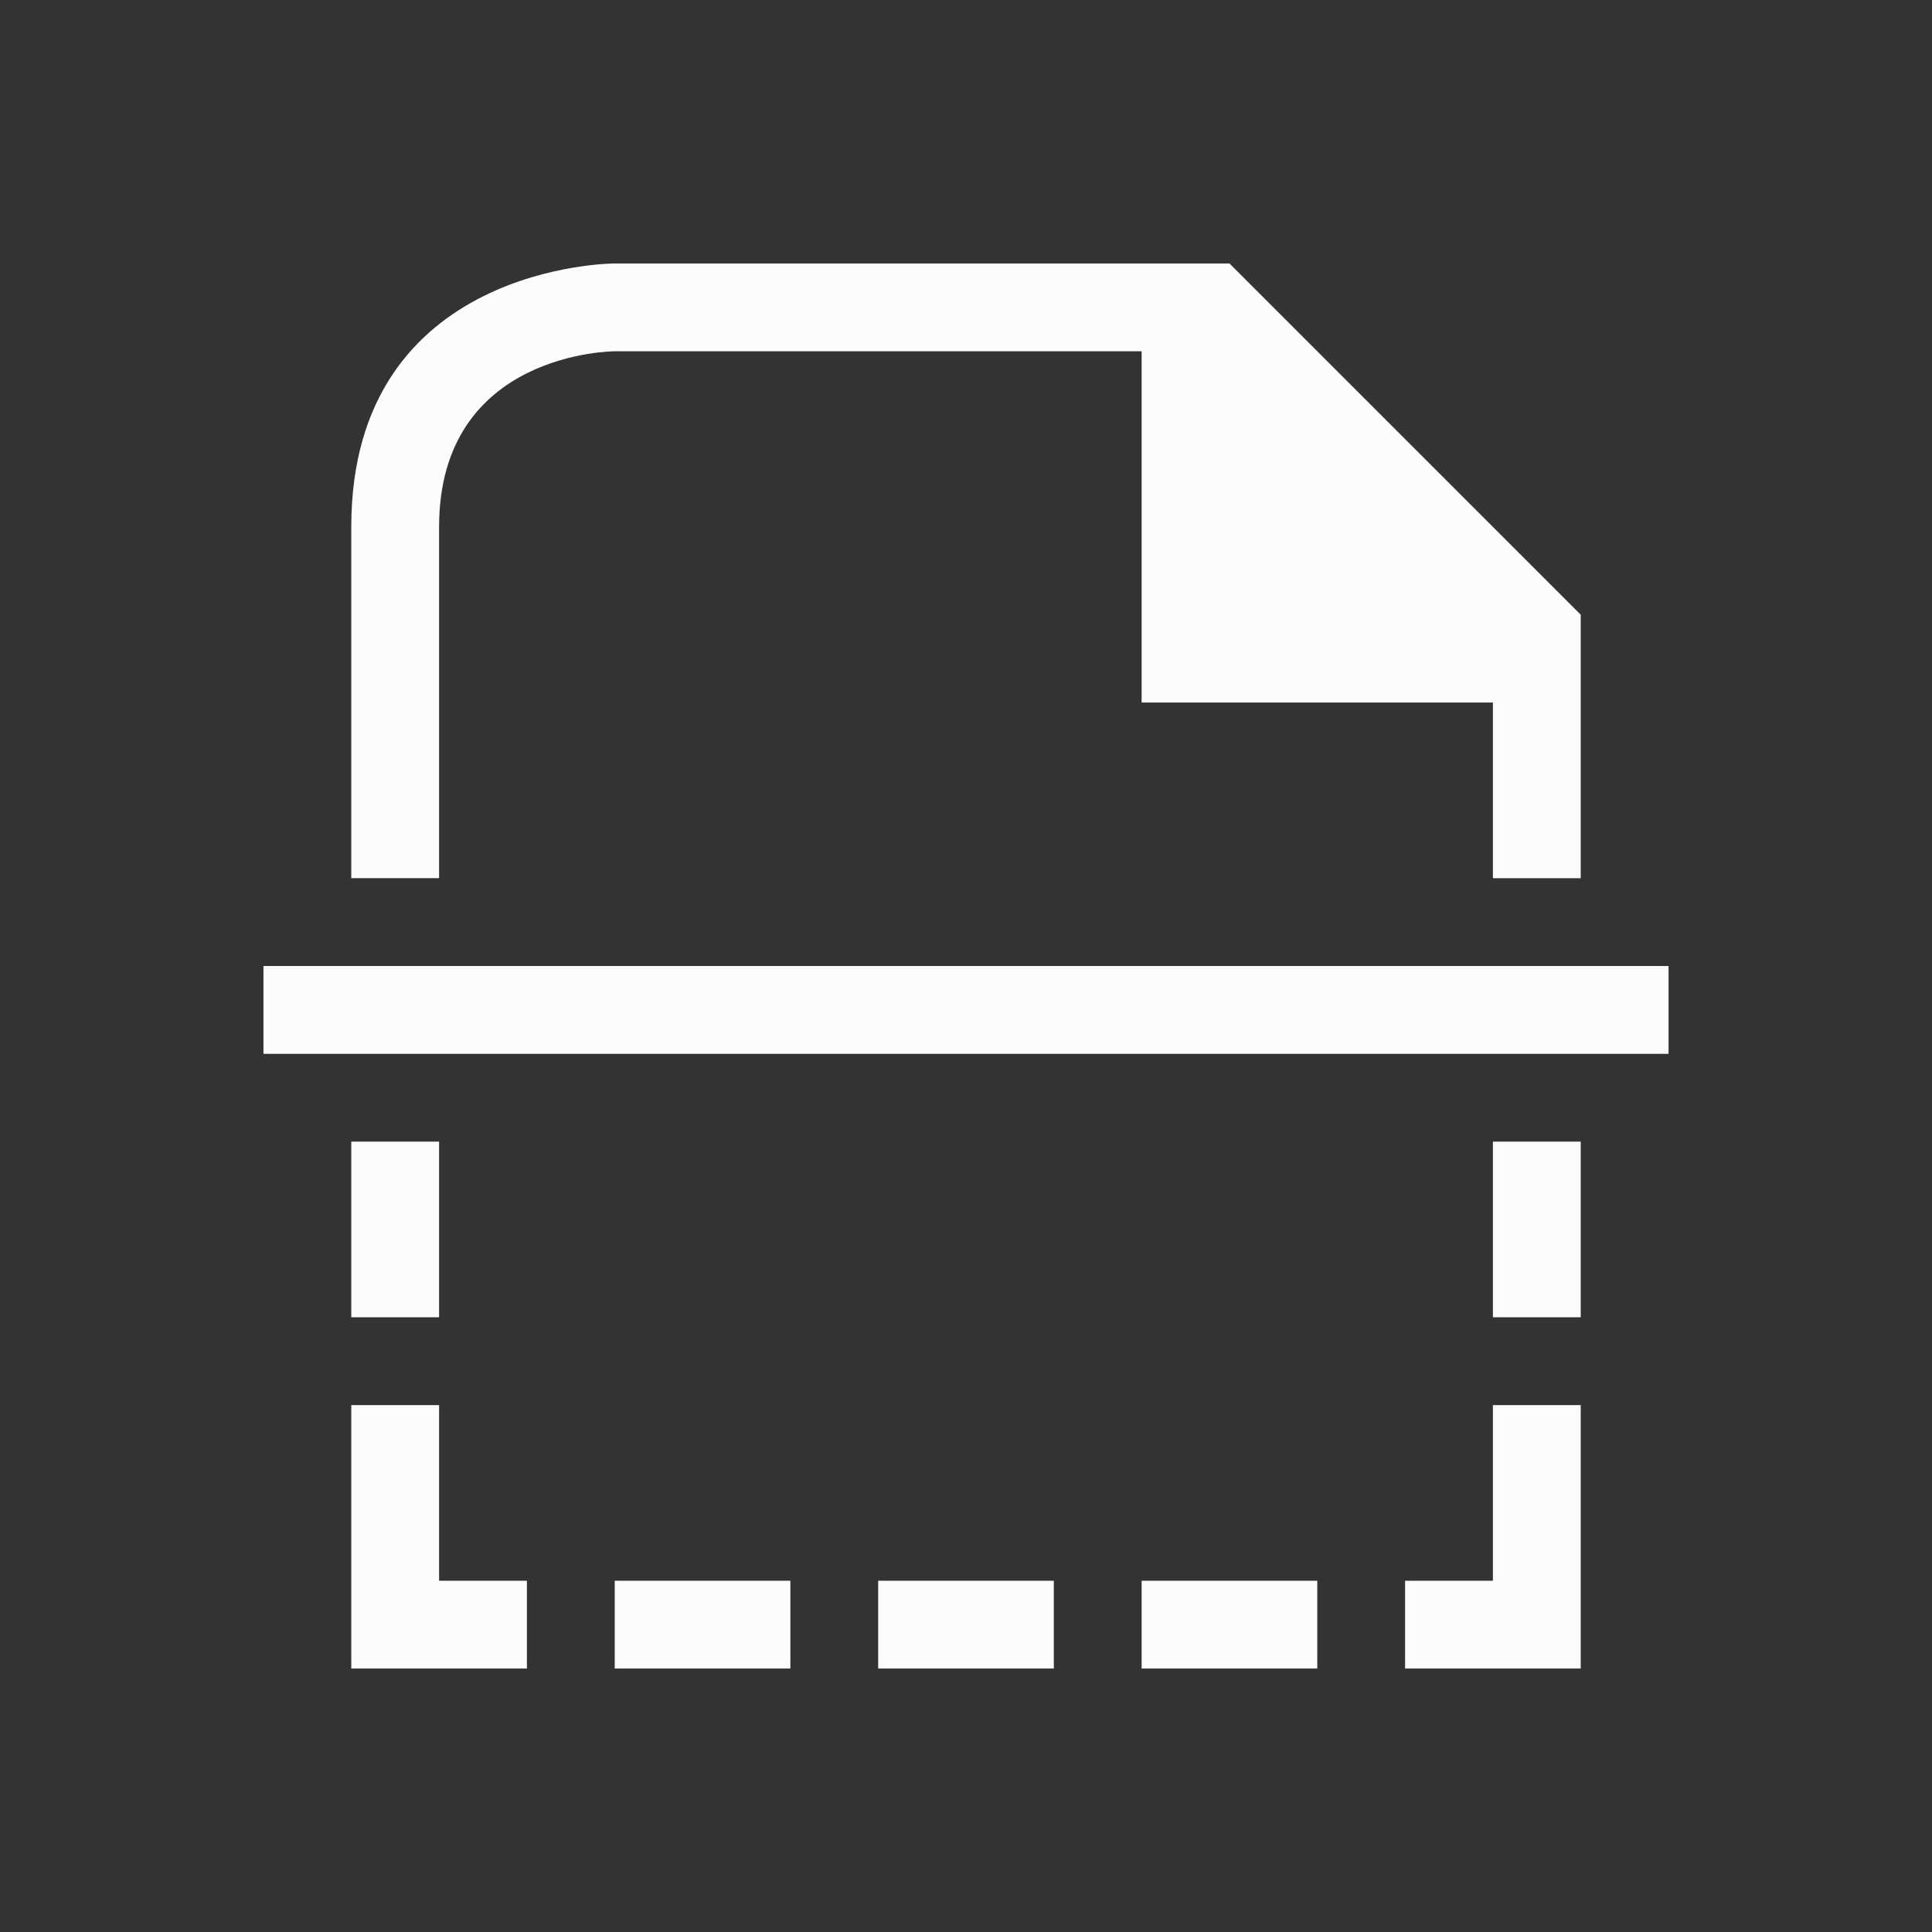 <svg version="1.1" viewBox="0 0 22 22" xmlns="http://www.w3.org/2000/svg">
    <rect x="0" y="0" width="22" height="22" fill="#333333" stroke="none"/>
    <defs>
<style type="text/css" id="current-color-scheme">.ColorScheme-Text {color:#fcfcfc;}</style>
    </defs>
    <path class="ColorScheme-Text" style="fill:currentColor;fill-opacity:1;stroke:none" d="m 4,6 c 0,3 0,4 0,4 H 5 C 5,10 5,8 5,6 5,4 7,4 7,4 h 6 v 4 h 4 v 2 h 1 V 7 L 14,3 H 7 C 7,3 4,3 4,6 Z m -1,5 v 1 h 16 v -1 z m 1,2 v 2 h 1 v -2 z m 13,0 v 2 h 1 V 13 Z M 4,16 v 3 H 6 V 18 H 5 v -2 z m 13,0 v 2 h -1 v 1 h 2 V 16 Z M 7,18 v 1 h 2 v -1 z m 3,0 v 1 h 2 v -1 z m 3,0 v 1 h 2 v -1 z" fill="currentColor"/>
</svg>
